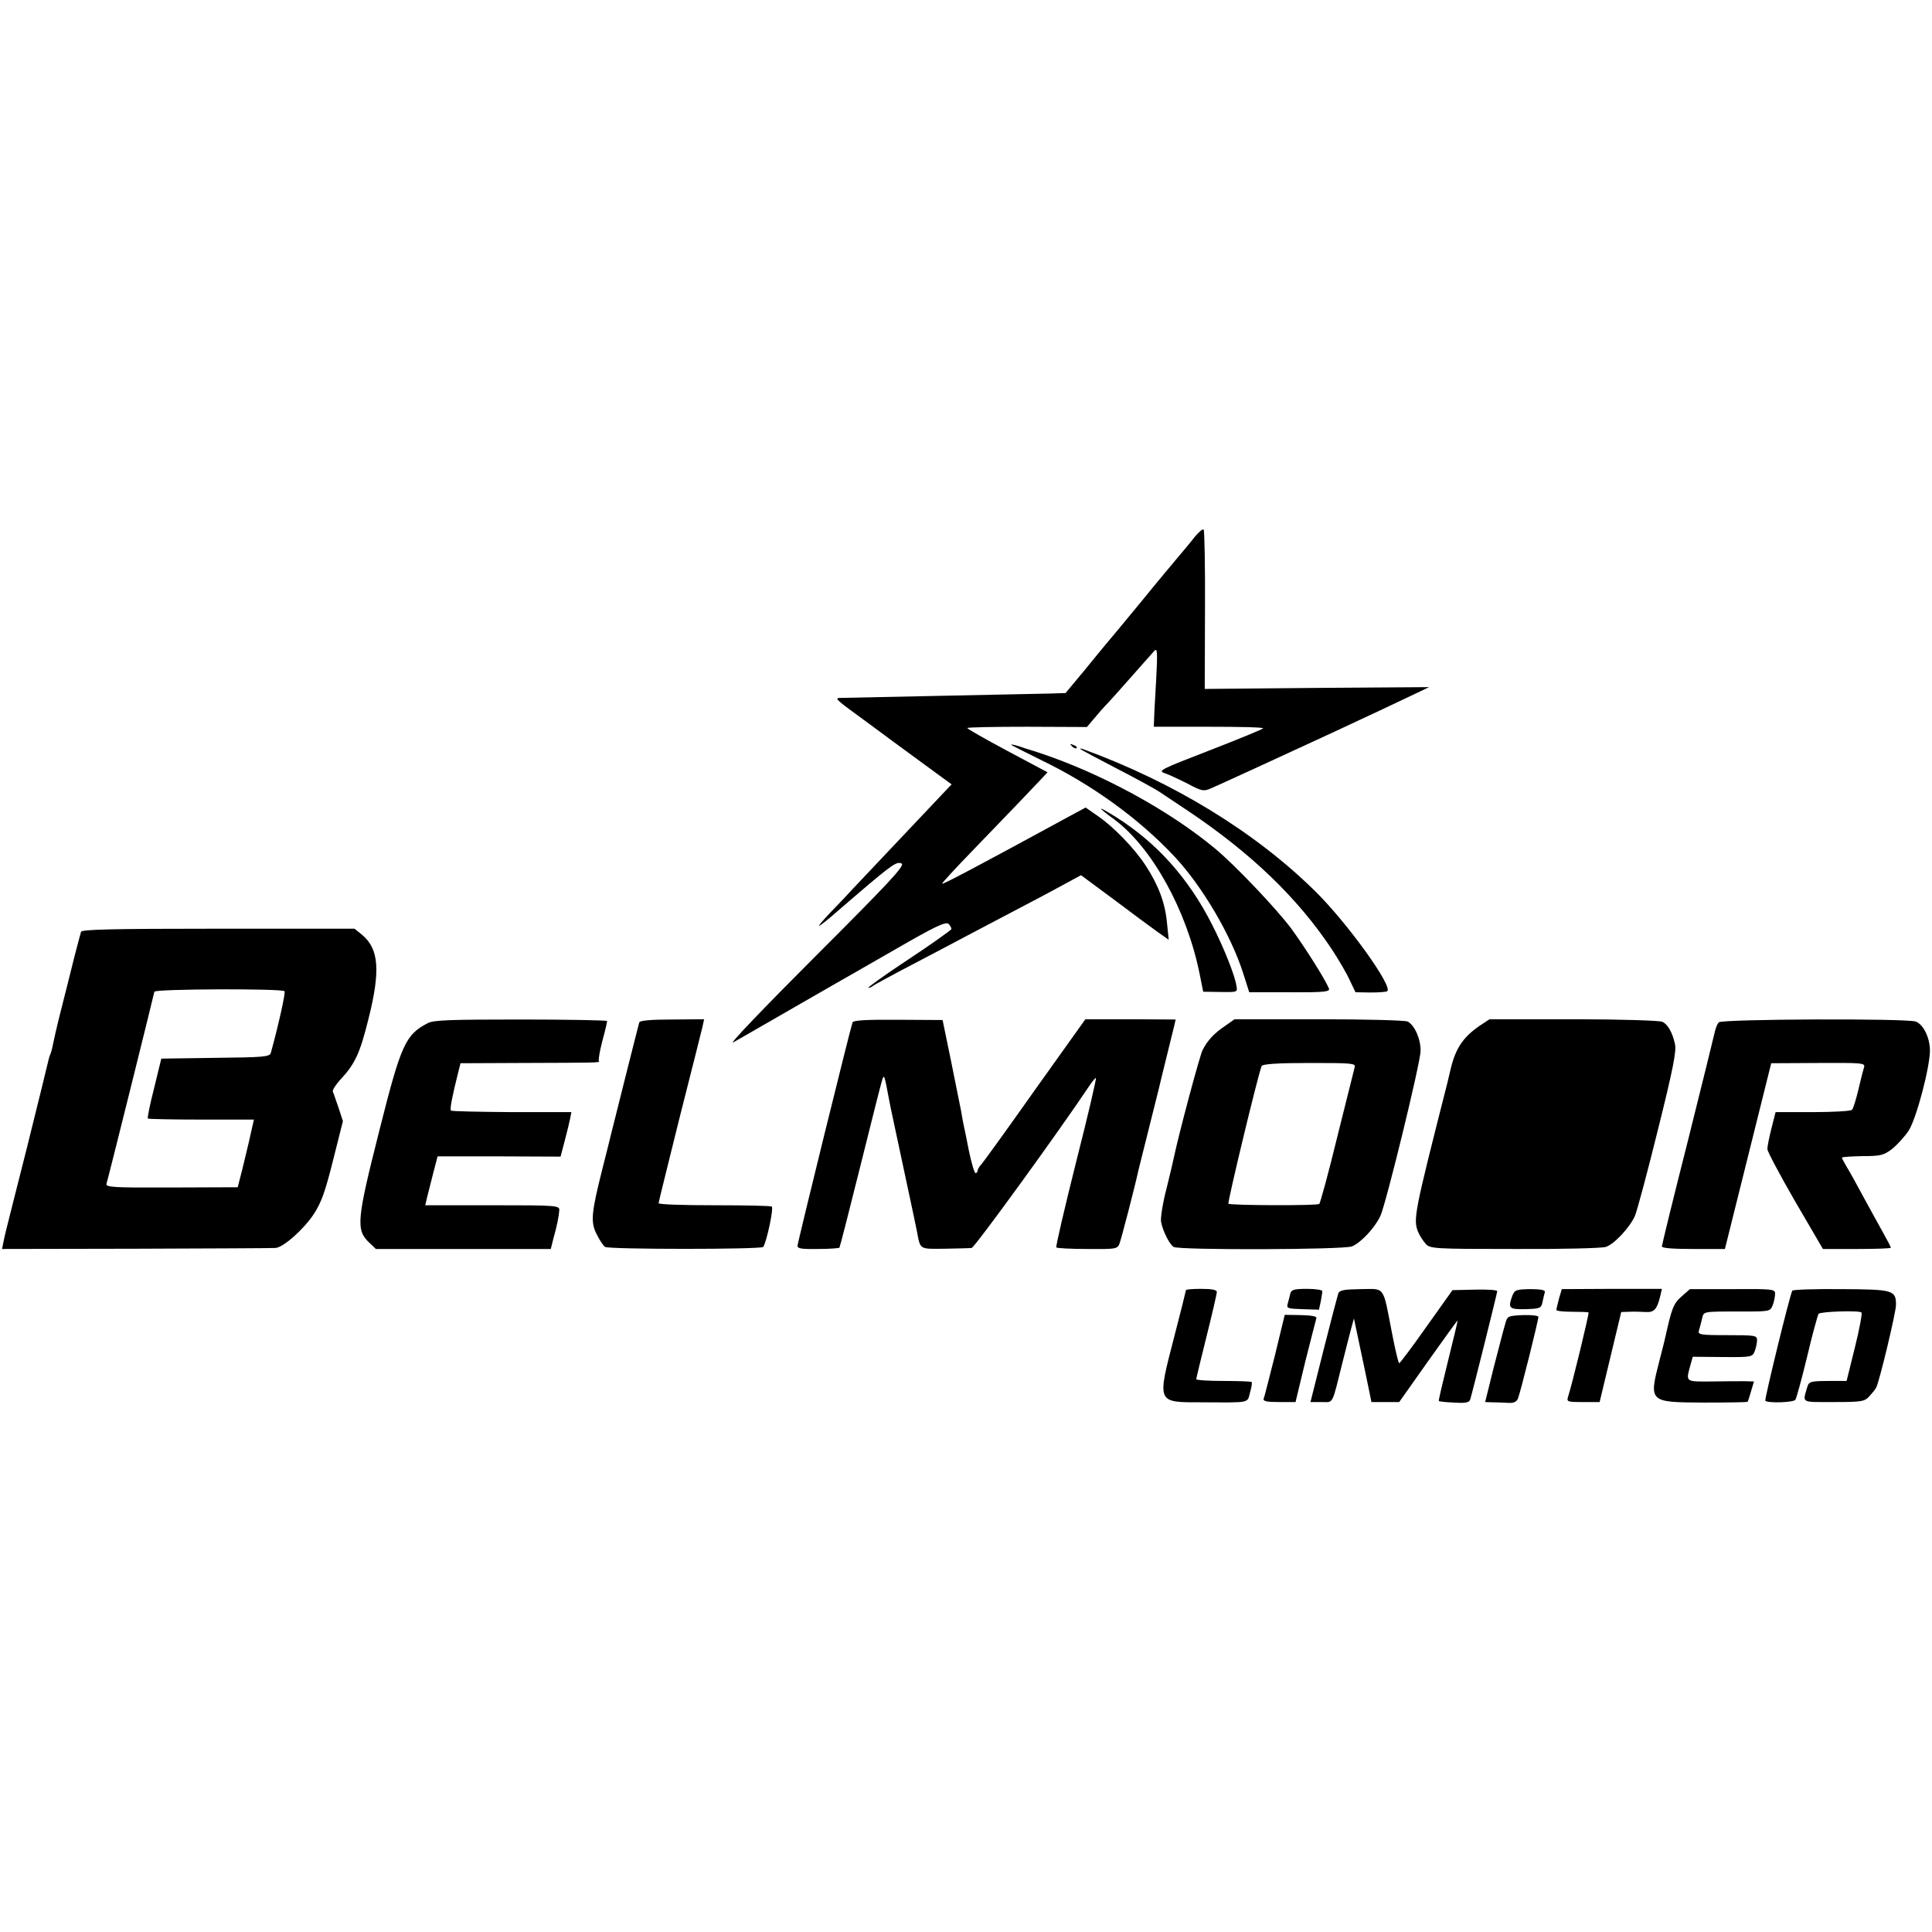 <?xml version="1.0" standalone="no"?>
<!DOCTYPE svg PUBLIC "-//W3C//DTD SVG 20010904//EN"
 "http://www.w3.org/TR/2001/REC-SVG-20010904/DTD/svg10.dtd">
<svg version="1.0" xmlns="http://www.w3.org/2000/svg"
 width="751pt" height="751pt" viewBox="0 0 751 751"
 preserveAspectRatio="xMidYMid meet">
<g transform="translate(0,751) scale(0.1,-0.1)"
fill="#000000" stroke="none">
<path d="M4644 5423 c-16 -21 -43 -53 -60 -73 -16 -19 -84 -100 -149 -180 -66
-80 -127 -154 -137 -165 -9 -11 -48 -58 -86 -105 l-70 -84 -64 -2 c-34 -1
-229 -5 -433 -9 -203 -4 -375 -8 -382 -8 -20 -1 -9 -10 104 -92 59 -44 158
-117 220 -162 l112 -82 -37 -39 c-48 -51 -308 -326 -346 -366 -15 -17 -56 -60
-90 -95 -57 -61 -56 -65 4 -15 14 12 62 54 108 93 130 111 149 124 167 114 13
-8 -52 -77 -337 -362 -194 -194 -337 -343 -318 -333 19 11 107 61 195 112 88
51 178 102 200 115 22 12 127 73 234 134 154 89 196 109 208 100 7 -7 12 -16
11 -21 -2 -4 -77 -58 -168 -118 -91 -60 -160 -110 -155 -110 6 0 15 4 20 9 6
4 73 41 150 81 77 40 169 89 205 108 36 19 121 64 190 100 69 36 156 82 194
103 l68 37 127 -94 c69 -52 146 -109 170 -126 l44 -31 -7 68 c-7 75 -33 145
-83 221 -42 65 -125 151 -187 193 l-46 32 -63 -34 c-351 -191 -492 -266 -495
-262 -2 1 52 60 120 130 154 159 225 234 261 272 l29 31 -156 83 c-86 46 -156
86 -156 89 0 3 105 5 232 5 l233 -1 39 46 c21 25 42 47 45 50 3 3 42 46 85 95
44 50 86 97 93 105 12 13 13 -5 7 -115 -4 -71 -8 -141 -8 -155 l-1 -25 212 0
c117 0 213 -2 213 -6 0 -3 -93 -41 -206 -85 -189 -73 -204 -80 -178 -89 16 -5
56 -24 90 -41 54 -29 63 -31 90 -19 26 11 277 126 484 222 102 47 254 119 315
148 l50 24 -436 -3 -436 -4 1 305 c1 168 -2 309 -5 314 -3 5 -18 -8 -35 -28z"/>
<path d="M3930 4615 c0 -1 53 -28 118 -60 195 -94 378 -226 516 -373 109 -116
222 -308 269 -457 l23 -72 157 0 c134 -1 157 2 153 14 -14 35 -91 157 -147
234 -56 75 -215 243 -294 309 -181 151 -448 296 -692 376 -27 8 -60 19 -75 24
-16 5 -28 7 -28 5z"/>
<path d="M4167 4609 c7 -7 15 -10 18 -7 3 3 -2 9 -12 12 -14 6 -15 5 -6 -5z"/>
<path d="M4200 4598 c3 -3 67 -37 142 -76 76 -39 150 -80 165 -90 16 -11 64
-43 108 -72 247 -165 429 -340 562 -540 27 -41 59 -96 70 -121 l22 -46 58 -1
c32 0 61 2 65 5 26 15 -157 269 -282 391 -233 229 -549 422 -900 550 -8 3 -13
3 -10 0z"/>
<path d="M4280 4366 c0 -2 23 -21 51 -41 147 -109 282 -353 332 -600 l14 -70
67 -1 c67 -1 67 -1 62 25 -6 40 -49 148 -94 236 -91 180 -214 318 -374 419
-32 20 -58 35 -58 32z"/>
<path d="M315 3888 c-2 -7 -14 -51 -26 -98 -26 -104 -23 -93 -54 -215 -14 -55
-27 -113 -30 -129 -3 -16 -8 -32 -10 -36 -2 -3 -6 -17 -9 -31 -3 -13 -39 -161
-81 -329 -43 -168 -79 -314 -82 -325 -3 -11 -7 -31 -10 -45 l-5 -25 524 1
c288 1 530 2 539 3 31 2 111 74 149 132 30 46 45 90 75 210 l38 151 -17 52
c-10 28 -19 56 -22 62 -3 6 10 26 27 45 59 63 78 103 112 241 46 184 40 268
-24 323 l-31 25 -529 0 c-415 0 -531 -3 -534 -12z m791 -231 c5 -4 -24 -134
-53 -239 -4 -16 -25 -18 -215 -20 l-211 -3 -28 -115 c-16 -62 -27 -116 -24
-118 2 -2 96 -4 208 -4 l204 0 -14 -62 c-7 -33 -22 -92 -31 -131 l-18 -70
-257 -1 c-231 -1 -257 1 -253 15 7 21 186 742 186 746 0 11 495 13 506 2z"/>
<path d="M1663 3533 c-87 -45 -104 -82 -189 -420 -88 -348 -91 -384 -38 -434
l25 -24 340 0 340 0 10 40 c15 53 21 86 23 110 1 19 -6 20 -260 20 l-261 0 7
30 c4 16 15 59 24 95 l17 65 239 0 239 -1 16 61 c9 33 18 72 21 86 l5 26 -231
0 c-127 1 -233 3 -237 6 -5 5 4 53 28 148 l9 36 228 1 c301 1 316 1 310 7 -3
3 3 38 13 77 11 40 19 75 19 79 0 3 -151 6 -335 6 -271 0 -340 -2 -362 -14z"/>
<path d="M2485 3536 c-3 -9 -96 -380 -110 -436 -2 -8 -17 -70 -34 -136 -43
-171 -46 -205 -21 -253 11 -22 25 -43 32 -48 18 -10 608 -10 615 0 14 23 41
152 33 157 -5 3 -106 5 -224 5 -119 0 -216 3 -216 8 0 4 37 152 81 330 45 177
85 336 89 353 l7 32 -124 -1 c-82 0 -126 -4 -128 -11z"/>
<path d="M3314 3536 c-10 -29 -214 -857 -214 -869 0 -11 19 -13 80 -12 43 0
81 3 83 5 2 3 39 147 82 320 43 173 81 324 85 335 7 19 8 17 27 -85 2 -13 27
-128 54 -255 27 -126 51 -239 53 -250 14 -74 8 -70 109 -69 51 1 97 2 104 3
11 1 335 447 456 628 12 18 24 33 27 33 3 0 -31 -147 -77 -327 -45 -180 -80
-330 -77 -332 3 -3 57 -6 121 -6 107 -1 116 0 124 19 7 17 62 229 74 286 2 8
20 80 40 160 20 80 38 152 40 160 2 8 14 60 28 115 14 55 27 112 31 126 l6 26
-175 1 -176 0 -197 -276 c-108 -153 -202 -283 -209 -290 -7 -7 -13 -18 -13
-23 0 -5 -4 -9 -8 -9 -4 0 -16 39 -26 88 -9 48 -19 94 -21 103 -2 9 -6 32 -9
50 -4 19 -21 106 -39 194 l-33 160 -173 1 c-120 1 -174 -2 -177 -10z"/>
<path d="M4762 3522 c-42 -28 -68 -56 -87 -93 -11 -20 -92 -324 -111 -414 -2
-11 -15 -66 -29 -123 -15 -56 -24 -115 -22 -130 6 -35 32 -88 49 -99 22 -13
659 -11 693 2 35 14 90 73 111 119 22 48 156 596 156 641 1 45 -23 100 -50
114 -9 5 -165 9 -345 9 l-328 0 -37 -26z m504 -160 c-2 -9 -33 -132 -68 -272
-34 -140 -66 -257 -70 -260 -9 -7 -345 -6 -353 1 -4 5 111 485 129 535 3 8 62
12 186 12 164 0 180 -1 176 -16z"/>
<path d="M5752 3523 c-64 -44 -93 -87 -112 -164 -6 -24 -12 -51 -14 -59 -128
-504 -134 -530 -113 -580 6 -14 19 -34 29 -45 17 -19 33 -20 346 -20 180 -1
339 3 354 8 32 10 93 75 113 120 8 18 48 167 89 333 59 236 73 308 67 335 -10
46 -28 77 -49 87 -9 5 -164 10 -345 10 l-327 0 -38 -25z"/>
<path d="M6681 3536 c-6 -7 -12 -23 -15 -36 -3 -14 -50 -205 -105 -425 -56
-220 -101 -405 -101 -410 0 -7 46 -10 123 -10 l122 0 90 361 90 361 183 1
c169 1 183 0 178 -16 -3 -9 -13 -48 -22 -87 -9 -38 -20 -74 -25 -79 -4 -5 -73
-9 -153 -9 l-144 0 -16 -63 c-9 -35 -16 -71 -16 -81 1 -10 49 -101 108 -203
l108 -185 132 0 c73 0 132 2 132 5 0 3 -14 30 -31 60 -17 30 -51 93 -77 140
-25 47 -54 99 -64 115 -10 17 -18 32 -18 35 0 3 36 5 79 6 71 0 83 3 116 28
20 16 49 48 65 72 30 48 83 249 82 313 -1 49 -26 99 -55 110 -36 13 -755 10
-766 -3z"/>
<path d="M4610 2495 c0 -2 -20 -83 -45 -179 -68 -263 -70 -257 107 -257 191
-1 176 -4 187 38 6 20 9 39 6 41 -2 2 -51 4 -109 4 -58 0 -106 3 -106 7 0 3
18 78 40 166 22 88 40 166 40 173 0 8 -19 12 -60 12 -33 0 -60 -2 -60 -5z"/>
<path d="M5016 2483 c-2 -10 -7 -27 -10 -39 -6 -20 -2 -21 57 -23 l64 -2 7 32
c3 17 6 35 6 40 0 5 -27 9 -59 9 -48 0 -61 -3 -65 -17z"/>
<path d="M5202 2482 c-3 -9 -29 -108 -57 -219 l-51 -203 43 0 c48 0 39 -16 83
160 12 47 26 103 32 125 l11 40 23 -109 c13 -60 28 -133 34 -162 l11 -54 54 0
54 0 113 160 c62 87 113 158 114 157 1 -1 -16 -71 -37 -156 -21 -85 -38 -156
-36 -157 2 -2 29 -5 60 -6 44 -3 58 0 62 12 10 33 105 414 105 421 0 5 -39 7
-87 6 l-87 -2 -101 -142 c-55 -78 -103 -142 -106 -142 -3 -1 -16 54 -29 122
-35 181 -25 167 -120 166 -66 -1 -83 -4 -88 -17z"/>
<path d="M5879 2474 c-18 -49 -14 -54 51 -53 56 2 61 3 66 28 3 14 7 31 9 38
3 8 -14 12 -56 12 -55 -1 -61 -3 -70 -25z"/>
<path d="M6060 2462 c-5 -20 -10 -40 -10 -44 0 -4 27 -7 61 -7 33 0 62 -1 64
-3 3 -3 -64 -280 -79 -325 -7 -22 -5 -23 57 -23 l65 0 42 175 42 175 32 1 c17
1 45 0 63 -1 33 -2 44 10 57 63 l6 27 -194 0 -195 -1 -11 -37z"/>
<path d="M6536 2470 c-31 -27 -38 -47 -62 -155 -1 -5 -11 -47 -23 -92 -42
-164 -42 -164 172 -165 92 0 169 1 170 3 2 2 8 21 14 42 l11 37 -36 1 c-21 0
-79 0 -129 -1 -102 -1 -100 -2 -83 60 l10 36 116 -1 c113 -1 116 0 125 23 5
13 9 32 9 43 0 18 -8 19 -116 19 -105 0 -115 2 -110 18 3 9 8 29 12 45 7 30
-2 29 157 29 106 0 108 0 118 25 5 13 9 33 9 44 0 18 -8 19 -165 18 l-166 0
-33 -29z"/>
<path d="M6967 2493 c-9 -14 -109 -424 -105 -428 10 -10 110 -7 117 4 4 6 25
82 46 169 20 86 41 160 44 165 9 9 158 14 167 5 3 -4 -8 -65 -26 -137 l-32
-129 -51 0 c-90 0 -95 -1 -102 -24 -18 -63 -27 -58 103 -58 110 0 120 2 139
23 11 12 23 27 26 33 12 22 77 292 77 322 0 57 -11 60 -214 61 -102 1 -187 -2
-189 -6z"/>
<path d="M4956 2242 c-22 -86 -41 -163 -44 -169 -3 -10 13 -13 60 -13 l64 0
38 158 c22 86 41 162 43 168 3 7 -18 11 -60 12 l-63 1 -38 -157z"/>
<path d="M5850 2360 c-6 -19 -25 -95 -44 -167 l-33 -133 26 -1 c14 0 41 -1 60
-2 25 -2 36 3 42 18 9 22 79 302 79 316 0 5 -27 8 -60 7 -60 -3 -61 -3 -70
-38z"/>
</g>
</svg>
